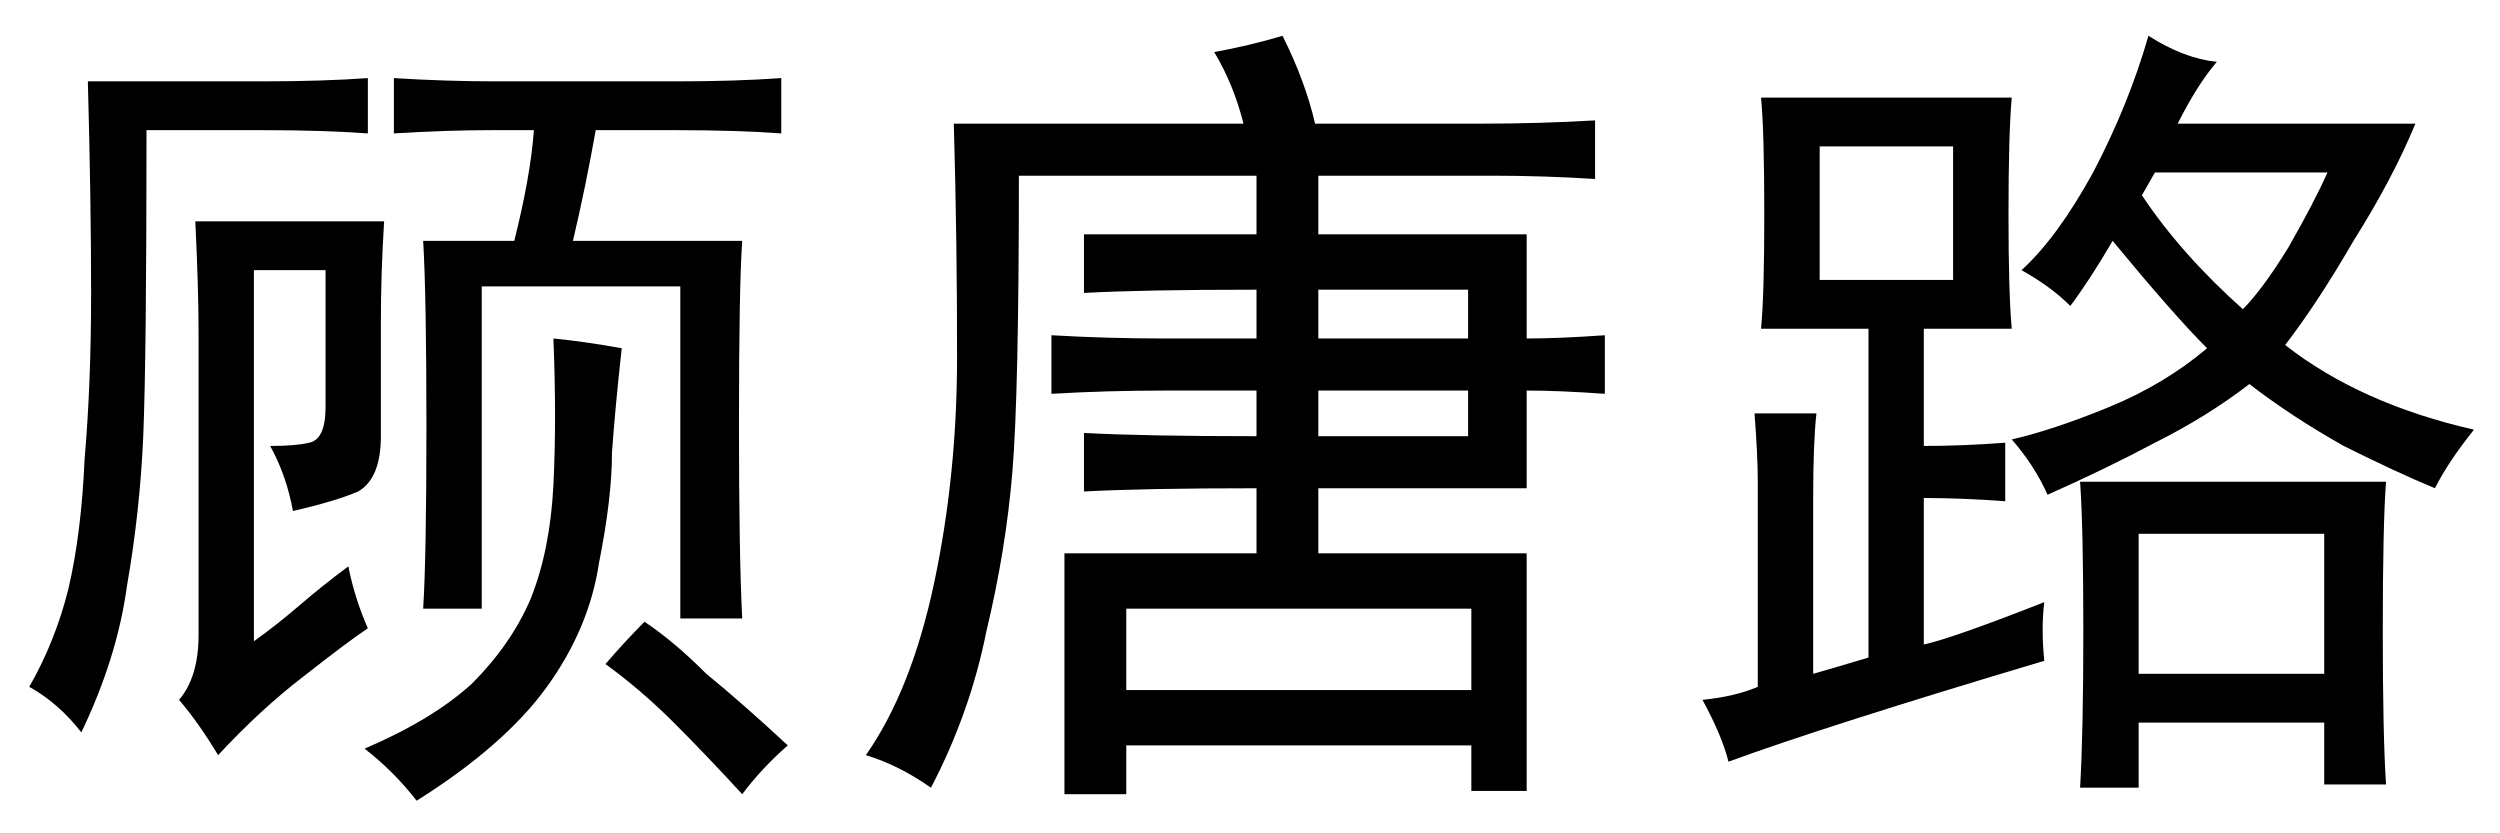 <?xml version='1.0' encoding='UTF-8'?>
<!-- This file was generated by dvisvgm 2.3.5 -->
<svg height='10.5pt' version='1.1' viewBox='-72 -72.451 31.5 10.5' width='31.5pt' xmlns='http://www.w3.org/2000/svg' xmlns:xlink='http://www.w3.org/1999/xlink'>
<defs>
<path d='M5.66 -8.572Q5.947 -7.998 6.07 -7.465H8.162Q8.9 -7.465 9.598 -7.506V-6.768Q8.941 -6.809 8.326 -6.809H6.111V-6.07H8.736V-4.758Q9.146 -4.758 9.721 -4.799V-4.061Q9.146 -4.102 8.736 -4.102V-2.871H6.111V-2.051H8.736V0.943H8.039V0.369H3.691V0.984H2.912V-2.051H5.332V-2.871Q3.896 -2.871 3.158 -2.83V-3.568Q3.896 -3.527 5.332 -3.527V-4.102H4.184Q3.445 -4.102 2.748 -4.061V-4.799Q3.445 -4.758 4.184 -4.758H5.332V-5.373Q3.896 -5.373 3.158 -5.332V-6.07H5.332V-6.809H2.338Q2.338 -4.061 2.256 -3.076T1.928 -1.066Q1.723 -0.041 1.23 0.902Q0.82 0.615 0.41 0.492Q0.984 -0.328 1.271 -1.682T1.559 -4.512T1.518 -7.465H5.168Q5.045 -7.957 4.799 -8.367Q5.25 -8.449 5.66 -8.572ZM8.039 -0.328V-1.354H3.691V-0.328H8.039ZM7.998 -4.758V-5.373H6.111V-4.758H7.998ZM7.998 -3.527V-4.102H6.111V-3.527H7.998Z' id='g0-2886'/>
<path d='M4.758 -0.697Q2.01 0.123 0.779 0.574Q0.697 0.246 0.451 -0.205Q0.861 -0.246 1.148 -0.369V-2.953Q1.148 -3.281 1.107 -3.814H1.887Q1.846 -3.445 1.846 -2.748V-0.533Q2.133 -0.615 2.543 -0.738V-4.881H1.189Q1.23 -5.291 1.23 -6.316Q1.23 -7.383 1.189 -7.793H4.348Q4.307 -7.342 4.307 -6.316Q4.307 -5.332 4.348 -4.881H3.24V-3.404Q3.732 -3.404 4.266 -3.445V-2.707Q3.732 -2.748 3.24 -2.748V-0.902Q3.609 -0.984 4.758 -1.436Q4.717 -1.107 4.758 -0.697ZM6.932 -8.244Q6.686 -7.957 6.439 -7.465H9.434Q9.146 -6.768 8.654 -5.988Q8.203 -5.209 7.793 -4.676Q8.736 -3.937 10.172 -3.609Q9.844 -3.199 9.68 -2.871Q9.187 -3.076 8.531 -3.404Q7.875 -3.773 7.342 -4.184Q6.809 -3.773 6.152 -3.445Q5.537 -3.117 4.799 -2.789Q4.635 -3.158 4.348 -3.486Q4.881 -3.609 5.578 -3.896T6.809 -4.635Q6.398 -5.045 5.619 -5.988Q5.332 -5.496 5.086 -5.168Q4.84 -5.414 4.471 -5.619Q4.922 -6.029 5.373 -6.85Q5.824 -7.711 6.07 -8.572Q6.521 -8.285 6.932 -8.244ZM9.064 -2.953Q9.023 -2.42 9.023 -1.066Q9.023 0.246 9.064 0.861H8.285V0.082H5.947V0.902H5.209Q5.25 0.205 5.25 -1.066Q5.25 -2.379 5.209 -2.953H9.064ZM8.285 -0.533V-2.297H5.947V-0.533H8.285ZM3.609 -5.496V-7.178H1.928V-5.496H3.609ZM5.988 -6.562Q6.48 -5.824 7.26 -5.127Q7.506 -5.373 7.834 -5.906Q8.162 -6.48 8.326 -6.85H6.152L5.988 -6.562Z' id='g0-17445'/>
<path d='M8.572 -1.23V-5.414H6.07V-1.354H5.332Q5.373 -2.01 5.373 -3.65T5.332 -5.988H6.48Q6.686 -6.809 6.727 -7.383H6.193Q5.619 -7.383 4.963 -7.342V-8.039Q5.619 -7.998 6.234 -7.998H8.531Q9.27 -7.998 9.844 -8.039V-7.342Q9.27 -7.383 8.531 -7.383H7.506Q7.383 -6.686 7.219 -5.988H9.352Q9.311 -5.414 9.311 -3.691Q9.311 -2.01 9.352 -1.23H8.572ZM4.635 -1.107Q4.389 -0.943 3.814 -0.492Q3.281 -0.082 2.748 0.492Q2.502 0.082 2.256 -0.205Q2.502 -0.492 2.502 -1.025V-4.84Q2.502 -5.373 2.461 -6.234H4.84Q4.799 -5.578 4.799 -4.963V-3.527Q4.799 -2.994 4.512 -2.83Q4.225 -2.707 3.691 -2.584Q3.609 -3.035 3.404 -3.404Q3.732 -3.404 3.896 -3.445Q4.102 -3.486 4.102 -3.896V-5.619H3.199V-0.943Q3.486 -1.148 3.773 -1.395T4.389 -1.887Q4.471 -1.477 4.635 -1.107ZM4.635 -7.342Q4.061 -7.383 3.322 -7.383H1.846Q1.846 -4.512 1.805 -3.527Q1.764 -2.584 1.6 -1.641Q1.477 -0.738 1.025 0.205Q0.738 -0.164 0.369 -0.369Q0.697 -0.943 0.861 -1.6Q1.025 -2.297 1.066 -3.24Q1.148 -4.184 1.148 -5.332T1.107 -7.998H3.322Q4.061 -7.998 4.635 -8.039V-7.342ZM4.594 0.41Q5.455 0.041 5.947 -0.41Q6.439 -0.902 6.686 -1.477Q6.932 -2.092 6.973 -2.912T6.973 -4.758Q7.383 -4.717 7.834 -4.635Q7.752 -3.896 7.711 -3.322Q7.711 -2.748 7.547 -1.928Q7.424 -1.107 6.891 -0.369T5.25 1.066Q4.963 0.697 4.594 0.41ZM9.352 0.984Q8.9 0.492 8.49 0.082T7.629 -0.656Q7.875 -0.943 8.121 -1.189Q8.49 -0.943 8.9 -0.533Q9.352 -0.164 9.926 0.369Q9.598 0.656 9.352 0.984Z' id='g0-20148'/>
</defs>
<g id='page1'>
<use x='-72' xlink:href='#g0-20148' y='-63.428'/>
<use x='-61.5' xlink:href='#g0-2886' y='-63.428'/>
<use x='-51' xlink:href='#g0-17445' y='-63.428'/>
</g>
</svg>